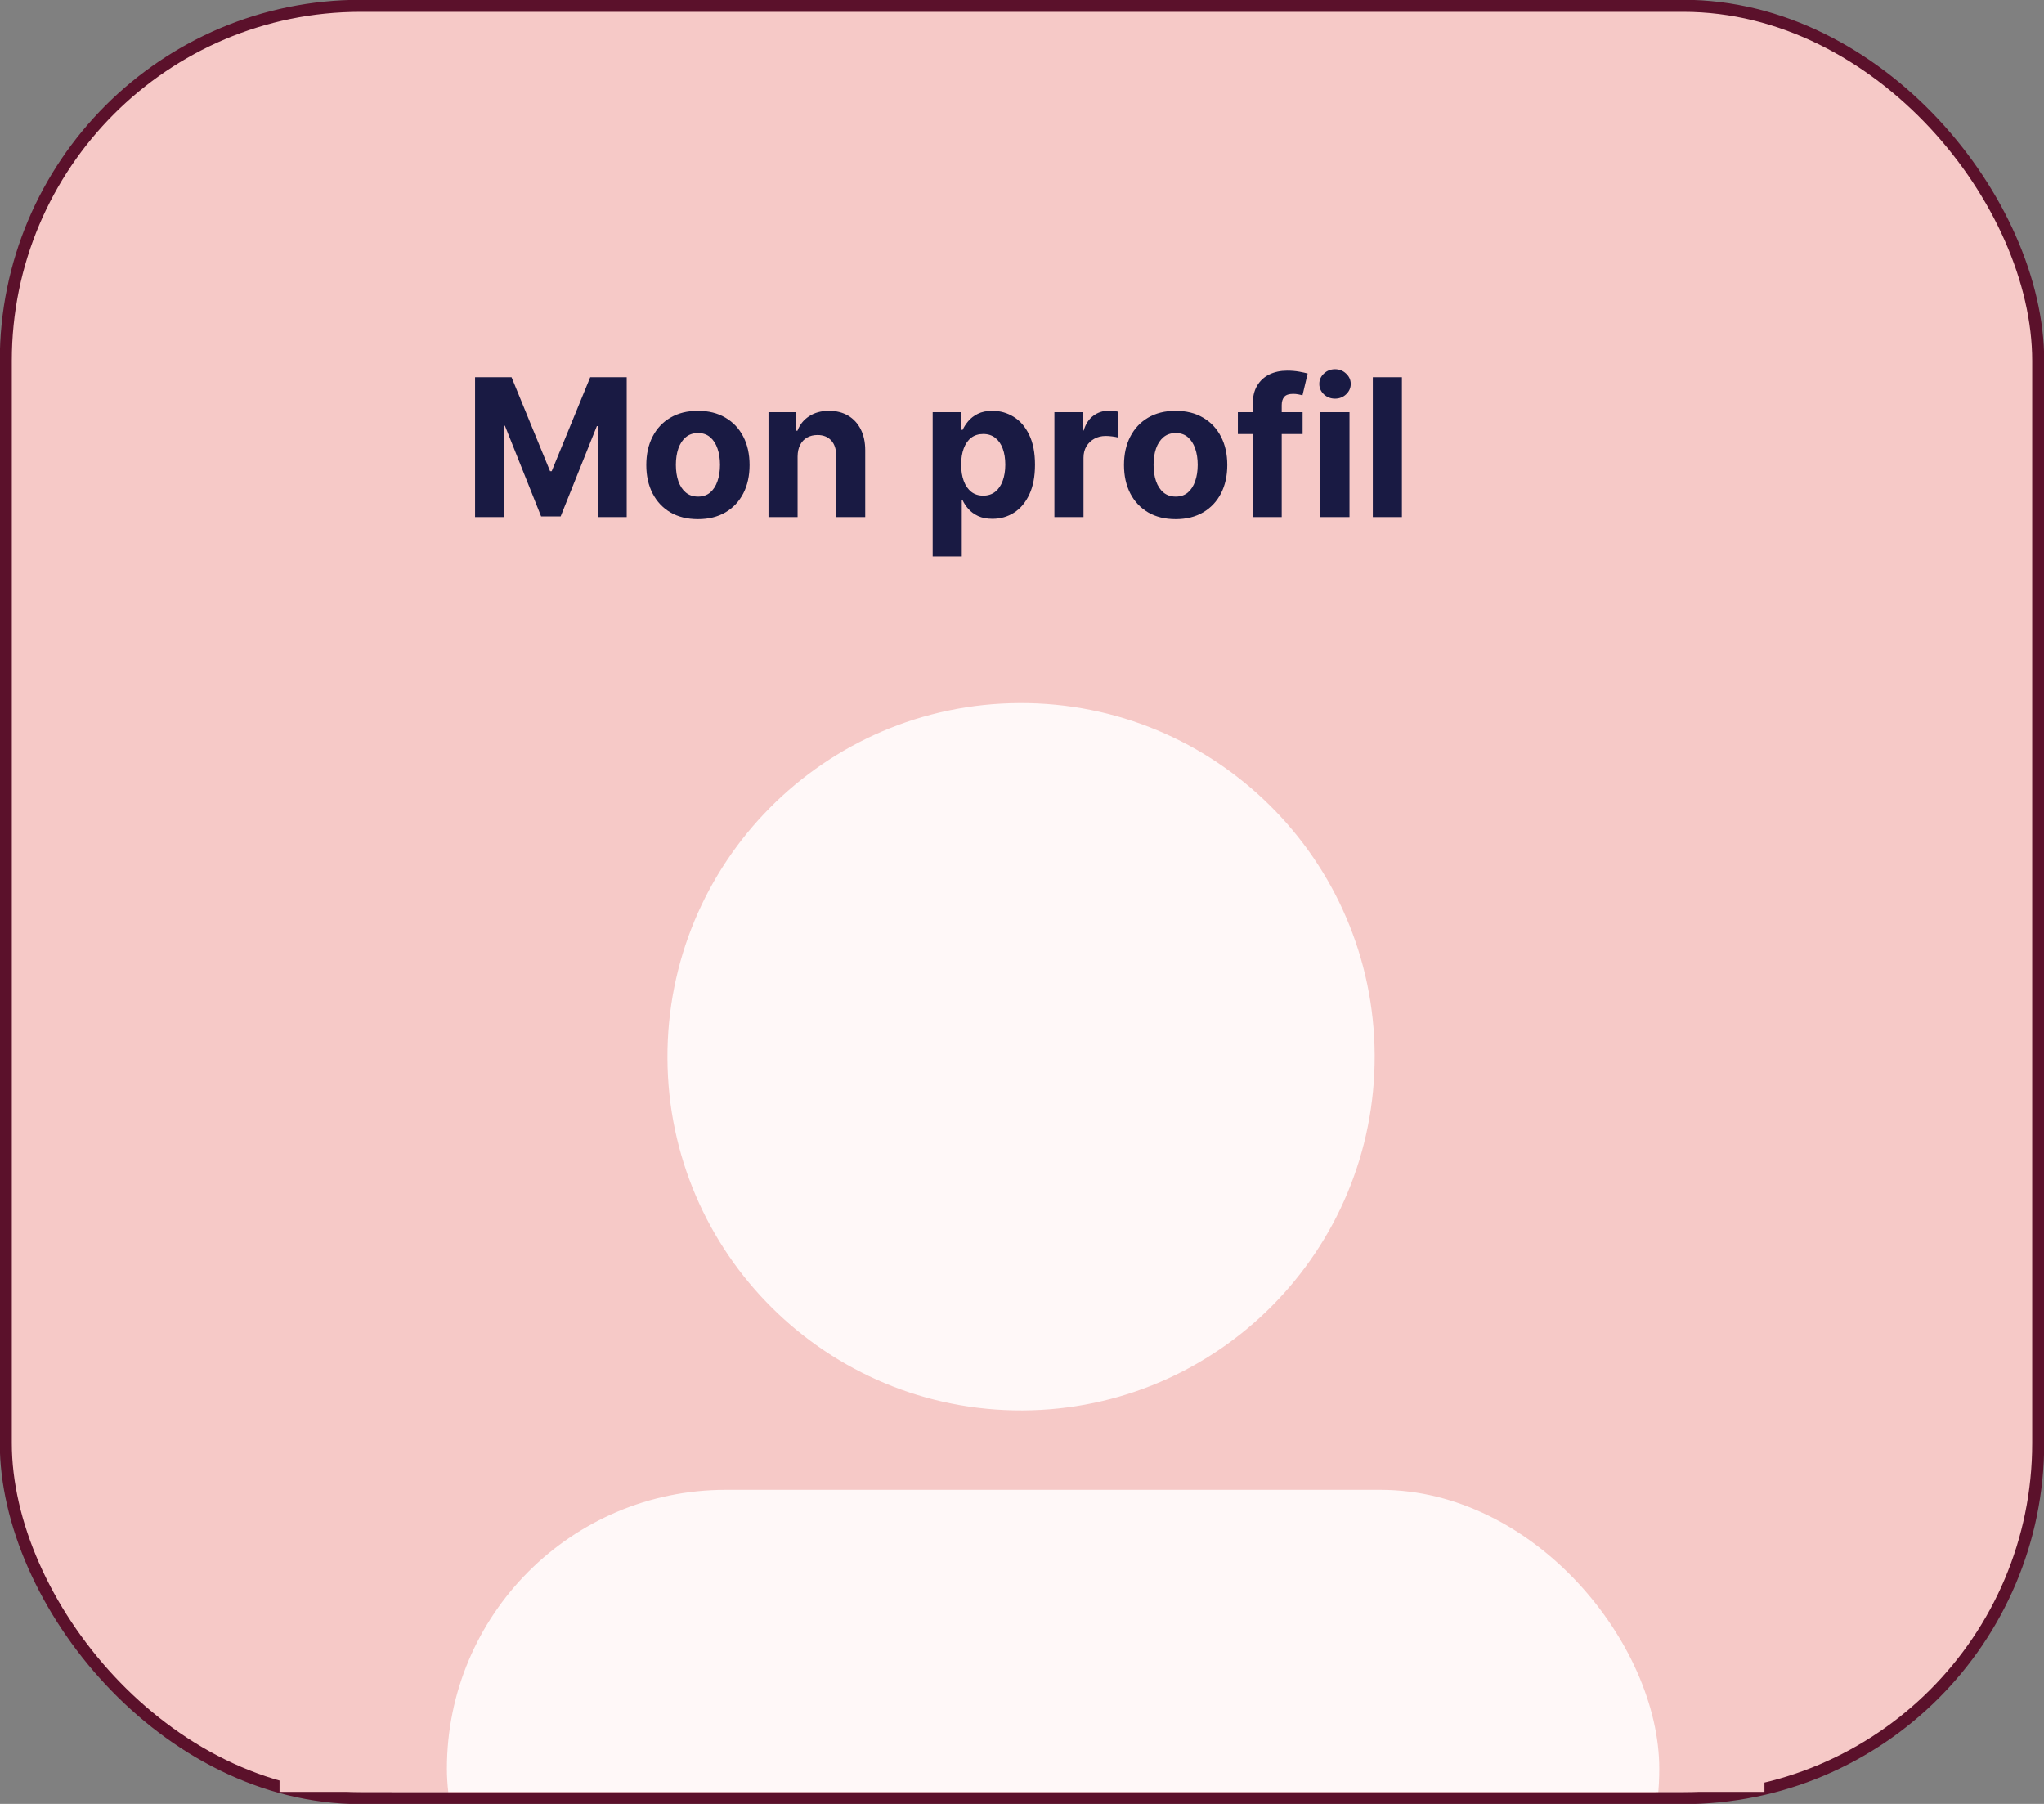 <svg width="340" height="300" viewBox="0 0 340 300" fill="none" xmlns="http://www.w3.org/2000/svg">
<rect x="0" y="0" width="340" height="300" fill="#808080" stroke="none"/>
<rect x="0.964" y="0.964" width="338.071" height="298.071" rx="59.036" fill="#F6C9C7" stroke="#5B112B" stroke-width="2"/>
<g clip-path="url(#clip0_448_3946)">
<rect width="247" height="247" transform="translate(46.5 51)" fill="#F6C9C7"/>
<circle cx="170.25" cy="189.25" r="151.25" fill="#F6C9C7"/>
<rect x="74.336" y="247.766" width="201.667" height="92.767" rx="46.383" fill="#FFF8F8"/>
<path d="M228.662 175.473C228.81 207.958 202.596 234.412 170.112 234.561C137.627 234.709 111.173 208.495 111.024 176.01C110.876 143.525 137.09 117.071 169.575 116.923C202.059 116.775 228.514 142.988 228.662 175.473Z" fill="#FFF8F8"/>
</g>
<path d="M79.022 62.73H85.09L91.499 78.364H91.771L98.18 62.73H104.247V86H99.475V70.854H99.282L93.26 85.886H90.01L83.988 70.797H83.795V86H79.022V62.73ZM116.095 86.341C114.33 86.341 112.804 85.966 111.516 85.216C110.236 84.459 109.248 83.406 108.551 82.057C107.854 80.701 107.505 79.129 107.505 77.342C107.505 75.539 107.854 73.963 108.551 72.615C109.248 71.259 110.236 70.206 111.516 69.456C112.804 68.699 114.33 68.32 116.095 68.32C117.86 68.32 119.383 68.699 120.663 69.456C121.951 70.206 122.943 71.259 123.64 72.615C124.337 73.963 124.685 75.539 124.685 77.342C124.685 79.129 124.337 80.701 123.64 82.057C122.943 83.406 121.951 84.459 120.663 85.216C119.383 85.966 117.86 86.341 116.095 86.341ZM116.118 82.591C116.921 82.591 117.591 82.364 118.129 81.909C118.667 81.448 119.072 80.819 119.345 80.023C119.625 79.228 119.765 78.323 119.765 77.308C119.765 76.293 119.625 75.388 119.345 74.592C119.072 73.797 118.667 73.168 118.129 72.706C117.591 72.244 116.921 72.013 116.118 72.013C115.308 72.013 114.626 72.244 114.073 72.706C113.527 73.168 113.115 73.797 112.834 74.592C112.562 75.388 112.425 76.293 112.425 77.308C112.425 78.323 112.562 79.228 112.834 80.023C113.115 80.819 113.527 81.448 114.073 81.909C114.626 82.364 115.308 82.591 116.118 82.591ZM132.673 75.91V86H127.833V68.547H132.446V71.626H132.65C133.037 70.612 133.684 69.808 134.593 69.218C135.502 68.619 136.604 68.32 137.9 68.32C139.112 68.32 140.169 68.585 141.07 69.115C141.971 69.646 142.672 70.403 143.172 71.388C143.672 72.365 143.922 73.532 143.922 74.888V86H139.082V75.751C139.089 74.683 138.816 73.85 138.263 73.251C137.71 72.645 136.949 72.342 135.98 72.342C135.328 72.342 134.752 72.483 134.252 72.763C133.76 73.043 133.374 73.452 133.093 73.99C132.821 74.52 132.681 75.16 132.673 75.91ZM155.142 92.545V68.547H159.915V71.479H160.13C160.343 71.009 160.649 70.532 161.051 70.047C161.46 69.555 161.99 69.146 162.642 68.82C163.301 68.487 164.119 68.32 165.096 68.32C166.368 68.32 167.543 68.653 168.618 69.32C169.694 69.979 170.554 70.975 171.197 72.308C171.841 73.634 172.163 75.297 172.163 77.296C172.163 79.243 171.849 80.887 171.22 82.228C170.599 83.561 169.751 84.572 168.675 85.261C167.607 85.943 166.41 86.284 165.084 86.284C164.145 86.284 163.346 86.129 162.687 85.818C162.036 85.508 161.501 85.118 161.085 84.648C160.668 84.171 160.35 83.69 160.13 83.205H159.983V92.545H155.142ZM159.88 77.274C159.88 78.311 160.024 79.217 160.312 79.989C160.6 80.762 161.017 81.364 161.562 81.796C162.107 82.22 162.77 82.432 163.551 82.432C164.338 82.432 165.005 82.216 165.55 81.784C166.096 81.345 166.509 80.739 166.789 79.966C167.077 79.186 167.221 78.289 167.221 77.274C167.221 76.266 167.08 75.38 166.8 74.615C166.52 73.85 166.107 73.251 165.562 72.82C165.016 72.388 164.346 72.172 163.551 72.172C162.763 72.172 162.096 72.38 161.551 72.797C161.013 73.213 160.6 73.804 160.312 74.569C160.024 75.335 159.88 76.236 159.88 77.274ZM175.39 86V68.547H180.083V71.592H180.265C180.583 70.509 181.117 69.691 181.867 69.138C182.617 68.578 183.48 68.297 184.457 68.297C184.7 68.297 184.961 68.312 185.241 68.343C185.522 68.373 185.768 68.415 185.98 68.468V72.763C185.753 72.695 185.438 72.634 185.037 72.581C184.635 72.528 184.268 72.501 183.935 72.501C183.223 72.501 182.586 72.657 182.026 72.967C181.473 73.27 181.034 73.695 180.708 74.24C180.39 74.785 180.231 75.414 180.231 76.126V86H175.39ZM195.556 86.341C193.791 86.341 192.264 85.966 190.977 85.216C189.696 84.459 188.708 83.406 188.011 82.057C187.314 80.701 186.966 79.129 186.966 77.342C186.966 75.539 187.314 73.963 188.011 72.615C188.708 71.259 189.696 70.206 190.977 69.456C192.264 68.699 193.791 68.32 195.556 68.32C197.321 68.32 198.843 68.699 200.123 69.456C201.411 70.206 202.403 71.259 203.1 72.615C203.797 73.963 204.146 75.539 204.146 77.342C204.146 79.129 203.797 80.701 203.1 82.057C202.403 83.406 201.411 84.459 200.123 85.216C198.843 85.966 197.321 86.341 195.556 86.341ZM195.578 82.591C196.381 82.591 197.052 82.364 197.59 81.909C198.127 81.448 198.533 80.819 198.805 80.023C199.086 79.228 199.226 78.323 199.226 77.308C199.226 76.293 199.086 75.388 198.805 74.592C198.533 73.797 198.127 73.168 197.59 72.706C197.052 72.244 196.381 72.013 195.578 72.013C194.768 72.013 194.086 72.244 193.533 72.706C192.988 73.168 192.575 73.797 192.295 74.592C192.022 75.388 191.886 76.293 191.886 77.308C191.886 78.323 192.022 79.228 192.295 80.023C192.575 80.819 192.988 81.448 193.533 81.909C194.086 82.364 194.768 82.591 195.578 82.591ZM216.678 68.547V72.183H205.907V68.547H216.678ZM208.372 86V67.286C208.372 66.021 208.619 64.972 209.111 64.139C209.611 63.305 210.293 62.681 211.156 62.264C212.02 61.847 213.001 61.639 214.099 61.639C214.841 61.639 215.519 61.696 216.133 61.809C216.754 61.923 217.216 62.025 217.519 62.116L216.656 65.752C216.466 65.692 216.231 65.635 215.951 65.582C215.679 65.529 215.398 65.502 215.11 65.502C214.398 65.502 213.902 65.669 213.622 66.002C213.342 66.328 213.202 66.786 213.202 67.377V86H208.372ZM219.635 86V68.547H224.476V86H219.635ZM222.067 66.297C221.347 66.297 220.73 66.059 220.215 65.582C219.707 65.097 219.454 64.517 219.454 63.843C219.454 63.177 219.707 62.605 220.215 62.127C220.73 61.643 221.347 61.4 222.067 61.4C222.787 61.4 223.4 61.643 223.908 62.127C224.423 62.605 224.68 63.177 224.68 63.843C224.68 64.517 224.423 65.097 223.908 65.582C223.4 66.059 222.787 66.297 222.067 66.297ZM233.194 62.73V86H228.353V62.73H233.194Z" fill="#191A43"/>
<defs>
<clipPath id="clip0_448_3946">
<rect width="247" height="247" fill="white" transform="translate(46.5 51)"/>
</clipPath>
</defs>
</svg>
